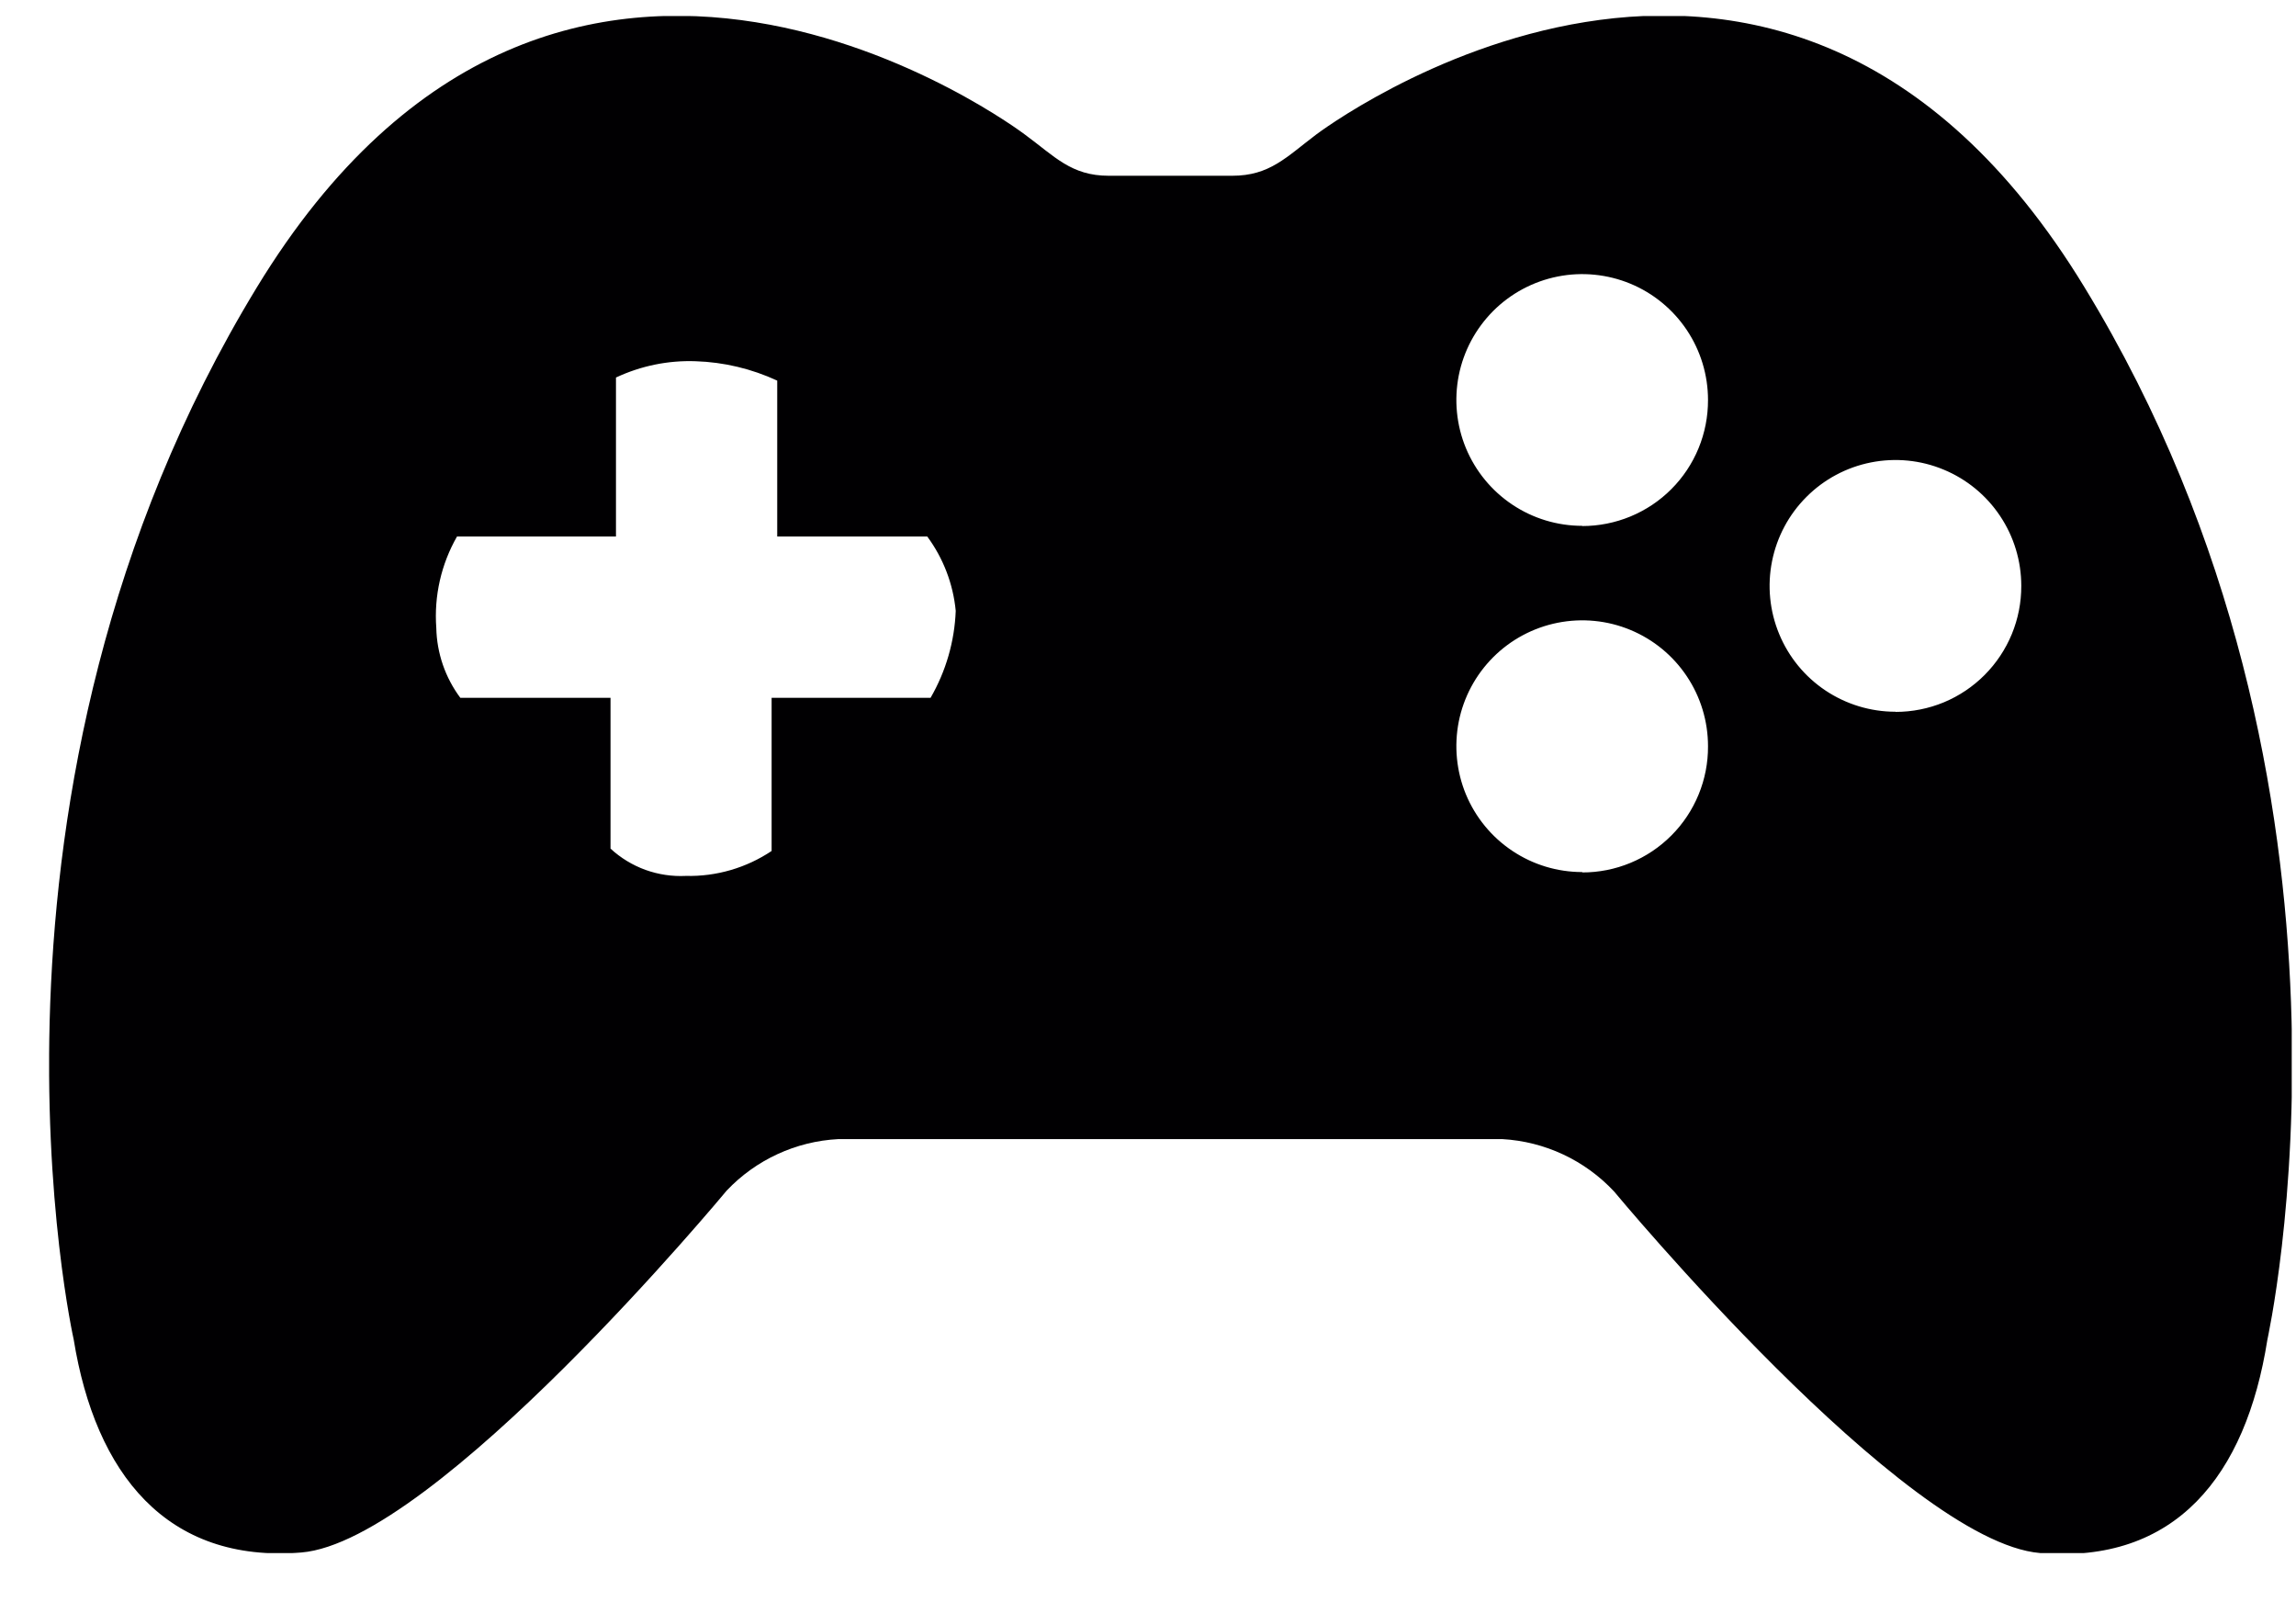 <svg width="43" height="30" viewBox="0 0 43 30" fill="none" xmlns="http://www.w3.org/2000/svg">
<g clip-path="url(#clip0_10858_345)">
<path d="M39.037 5.376C33.297 -4.051 24.65 2.519 24.65 2.519C24.088 2.943 23.78 3.291 23.077 3.291H20.763C20.06 3.291 19.752 2.928 19.194 2.519C19.194 2.519 10.546 -4.044 4.807 5.386C-0.933 14.817 1.38 25.081 1.38 25.081C1.787 27.594 3.121 29.273 5.641 29.07C8.16 28.866 13.61 22.293 13.61 22.293C14.158 21.715 14.907 21.37 15.702 21.329H28.134C28.933 21.374 29.684 21.726 30.23 22.311C30.23 22.311 35.669 28.87 38.207 29.08C40.745 29.291 42.061 27.63 42.463 25.092C42.459 25.081 44.791 14.802 39.037 5.376ZM17.428 13.066H14.451V15.934C13.977 16.251 13.416 16.415 12.845 16.401C12.588 16.414 12.33 16.375 12.088 16.288C11.846 16.2 11.624 16.065 11.434 15.89V13.066H8.621C8.338 12.687 8.181 12.229 8.171 11.757C8.127 11.161 8.262 10.565 8.559 10.046H11.536V7.069C12.003 6.85 12.515 6.745 13.03 6.764C13.558 6.781 14.077 6.905 14.556 7.127V10.046H17.366C17.666 10.453 17.851 10.934 17.899 11.438C17.877 12.011 17.715 12.57 17.428 13.066ZM29.632 16.329C29.166 16.329 28.71 16.191 28.323 15.932C27.935 15.673 27.633 15.305 27.454 14.874C27.276 14.443 27.23 13.97 27.32 13.512C27.411 13.055 27.636 12.635 27.965 12.306C28.295 11.976 28.715 11.752 29.172 11.661C29.629 11.57 30.103 11.616 30.534 11.795C30.964 11.973 31.332 12.275 31.591 12.663C31.85 13.05 31.988 13.506 31.988 13.972C31.99 14.282 31.93 14.59 31.812 14.877C31.694 15.164 31.521 15.425 31.302 15.644C31.083 15.864 30.823 16.038 30.536 16.157C30.249 16.276 29.942 16.337 29.632 16.336V16.329ZM29.632 9.846C29.166 9.846 28.71 9.708 28.323 9.449C27.935 9.19 27.633 8.822 27.454 8.391C27.276 7.961 27.23 7.487 27.32 7.03C27.411 6.572 27.636 6.153 27.965 5.823C28.295 5.493 28.715 5.269 29.172 5.178C29.629 5.087 30.103 5.134 30.534 5.312C30.964 5.49 31.332 5.793 31.591 6.18C31.85 6.568 31.988 7.023 31.988 7.489C31.989 7.799 31.929 8.106 31.811 8.393C31.693 8.68 31.52 8.94 31.301 9.159C31.082 9.379 30.822 9.552 30.535 9.671C30.249 9.789 29.942 9.85 29.632 9.85V9.846ZM35.498 13.327C35.032 13.327 34.576 13.188 34.189 12.93C33.801 12.671 33.499 12.303 33.321 11.872C33.142 11.441 33.096 10.967 33.187 10.51C33.278 10.053 33.502 9.633 33.832 9.304C34.161 8.974 34.581 8.75 35.038 8.659C35.496 8.568 35.969 8.614 36.4 8.793C36.831 8.971 37.199 9.273 37.458 9.661C37.717 10.048 37.855 10.504 37.855 10.97C37.856 11.28 37.796 11.586 37.678 11.873C37.56 12.159 37.387 12.419 37.168 12.639C36.95 12.858 36.69 13.032 36.404 13.151C36.118 13.269 35.811 13.33 35.502 13.33L35.498 13.327Z" fill="#010002"/>
</g>
<defs>
<clipPath id="clip0_10858_345">
<rect width="42" height="28.781" fill="white" transform="translate(0.92 0.3)"/>
</clipPath>
</defs>
</svg>
